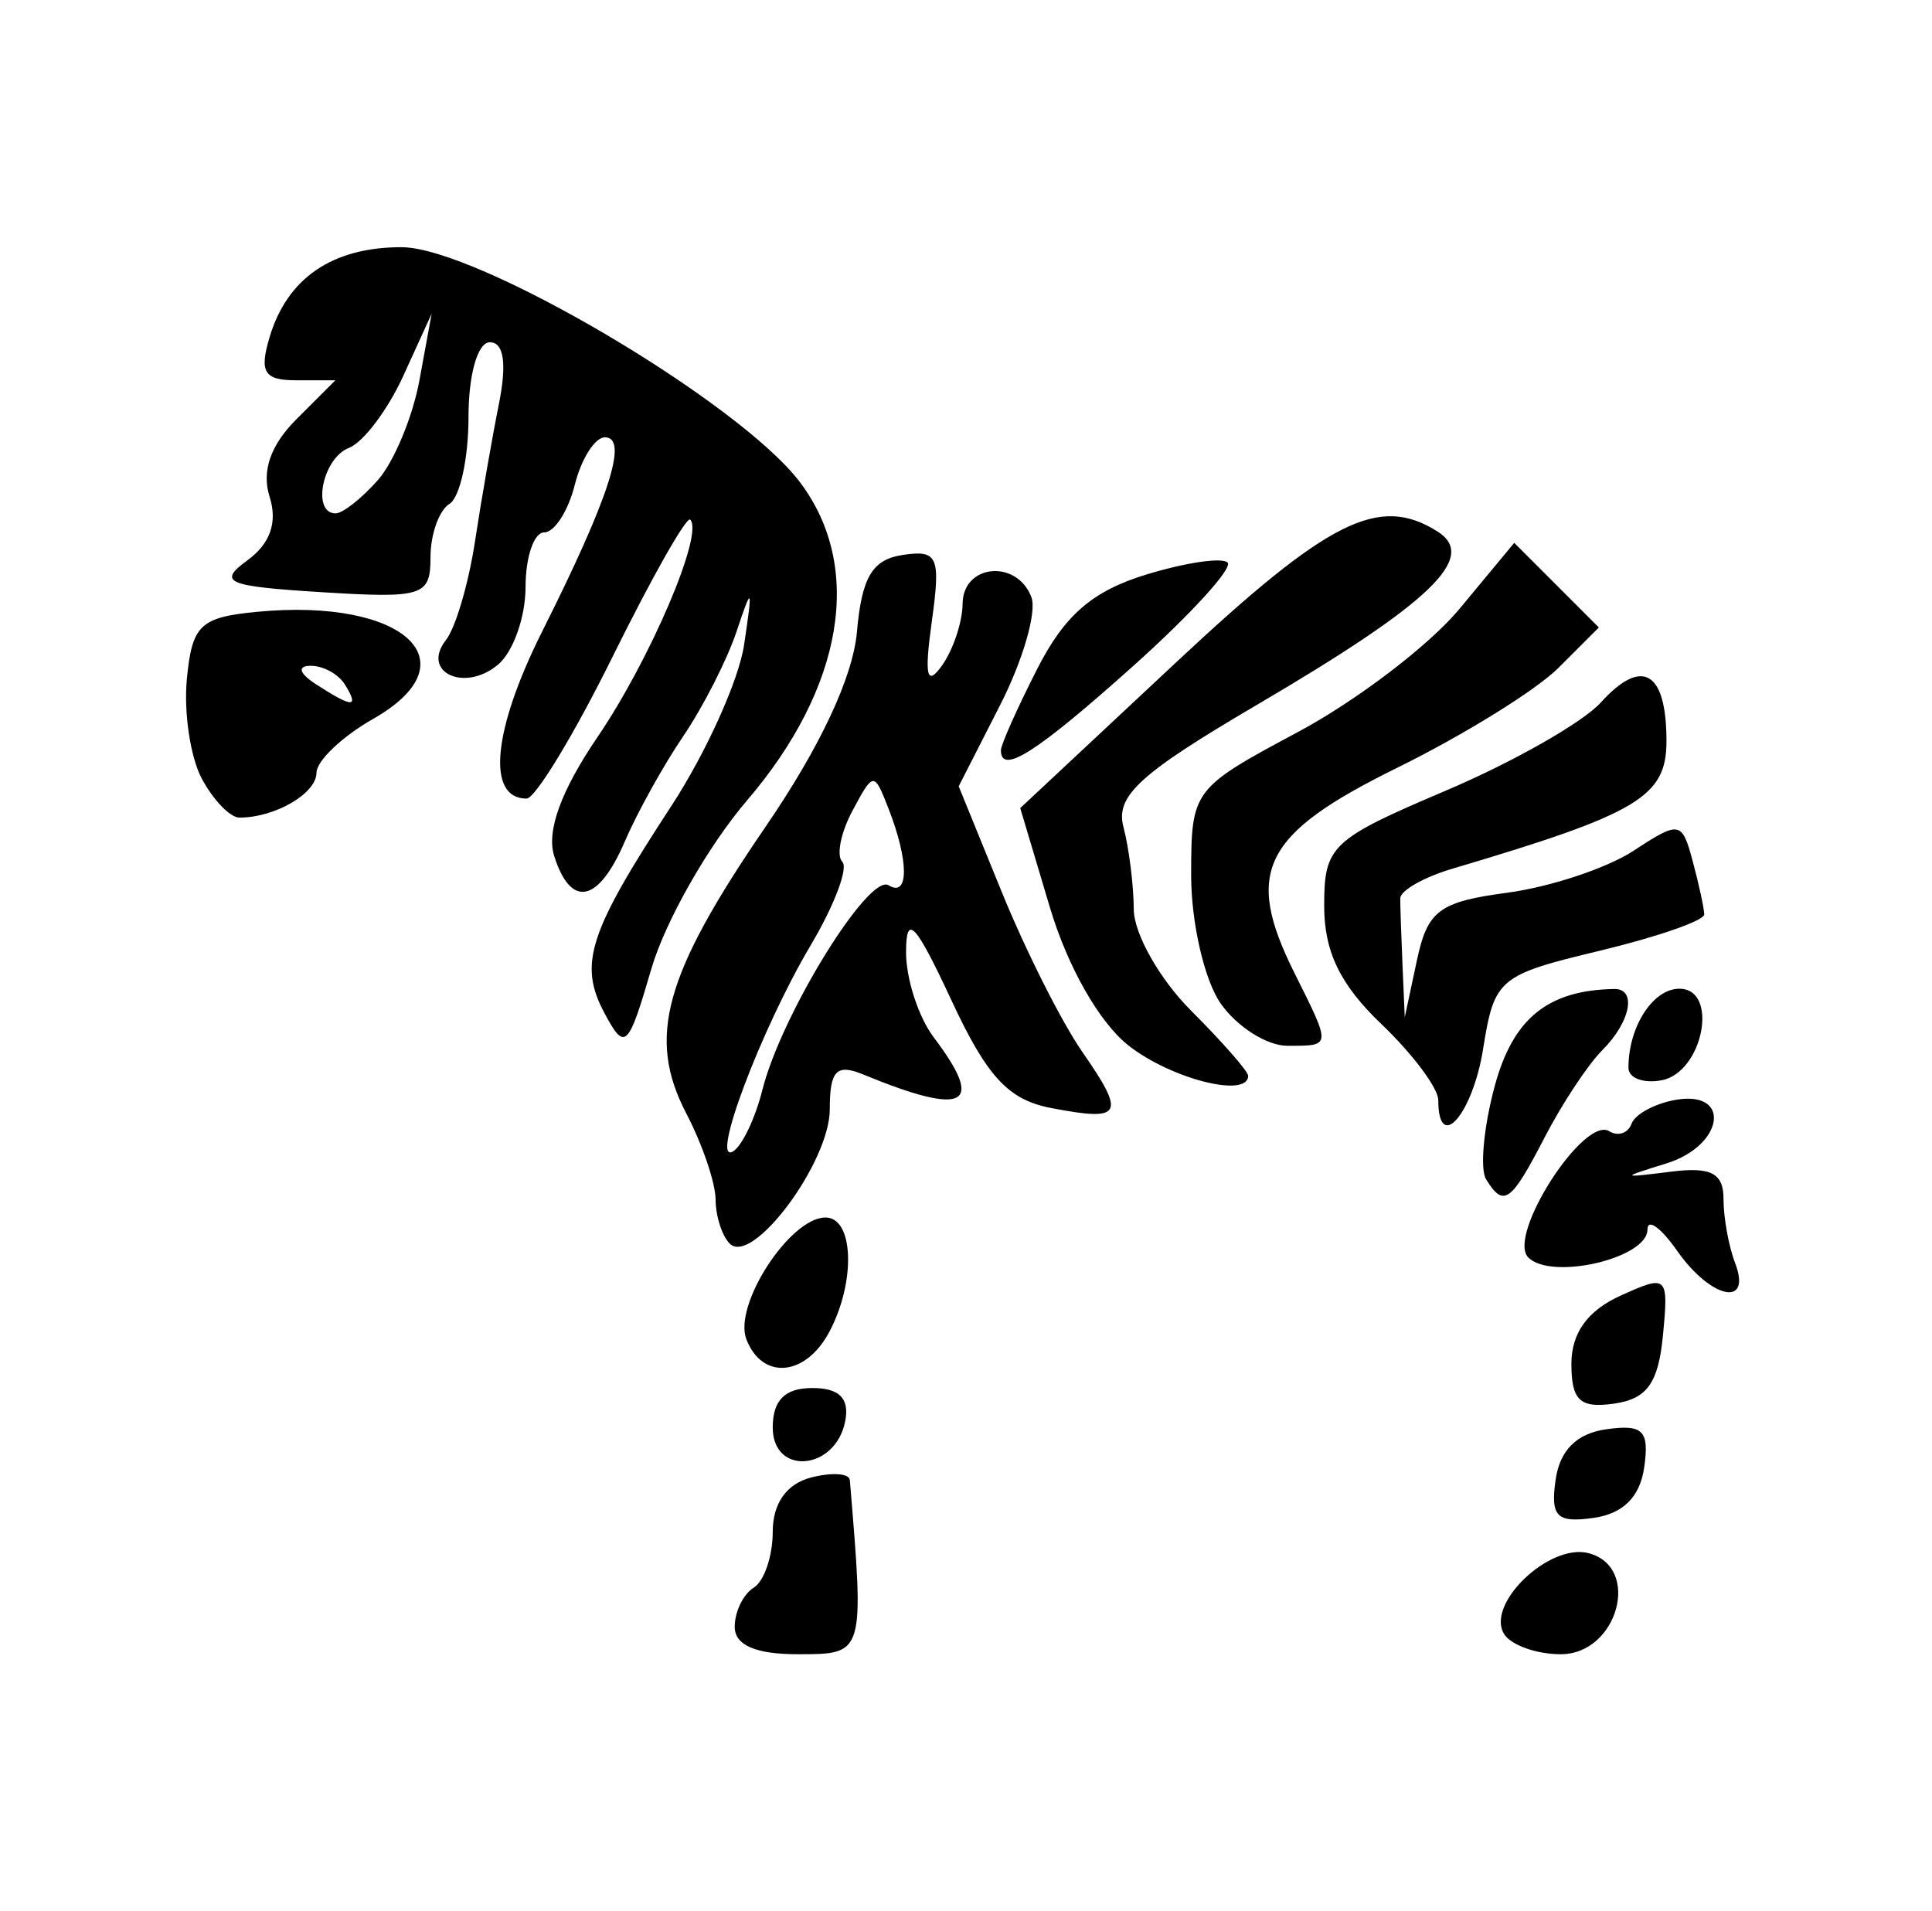 <svg width="91" height="90" viewBox="0 0 91 90" fill="none" xmlns="http://www.w3.org/2000/svg">
<path d="M34.606 76.631C34.606 75.921 35.009 75.091 35.502 74.787C35.994 74.483 36.397 73.297 36.397 72.152C36.397 70.823 37.045 69.9 38.189 69.601C39.174 69.344 40.002 69.397 40.029 69.721C40.714 77.96 40.726 77.922 37.575 77.922C35.587 77.922 34.606 77.495 34.606 76.631ZM70.845 76.97C69.97 75.554 72.975 72.678 74.824 73.161C77.329 73.817 76.201 77.922 73.515 77.922C72.37 77.922 71.169 77.493 70.845 76.97ZM73.271 69.709C73.468 68.317 74.263 67.523 75.654 67.326C77.39 67.08 77.691 67.381 77.445 69.118C77.248 70.509 76.454 71.303 75.063 71.5C73.326 71.746 73.025 71.445 73.271 69.709ZM36.397 67.24C36.397 65.958 36.972 65.383 38.254 65.383C39.536 65.383 40.018 65.865 39.811 66.94C39.362 69.275 36.397 69.535 36.397 67.24ZM74.015 64.245C74.015 62.799 74.771 61.743 76.311 61.041C78.541 60.025 78.599 60.079 78.326 62.913C78.111 65.151 77.576 65.897 76.03 66.117C74.418 66.346 74.015 65.971 74.015 64.245ZM35.154 63.082C34.538 61.477 37.179 57.392 38.86 57.35C40.218 57.316 40.327 60.374 39.053 62.755C37.934 64.845 35.896 65.016 35.154 63.082ZM78.992 58.914C78.225 57.819 77.597 57.372 77.597 57.921C77.597 59.272 73.079 60.327 71.984 59.232C70.963 58.211 74.598 52.545 75.798 53.286C76.211 53.542 76.684 53.382 76.849 52.931C77.014 52.481 77.956 51.974 78.941 51.806C81.578 51.355 81.188 53.965 78.493 54.802C76.306 55.481 76.311 55.49 78.717 55.19C80.596 54.956 81.18 55.261 81.18 56.477C81.18 57.354 81.424 58.709 81.724 59.488C82.536 61.605 80.59 61.196 78.992 58.914ZM34.372 58.581C34.008 58.217 33.708 57.281 33.705 56.501C33.702 55.721 33.082 53.899 32.327 52.451C30.461 48.873 31.274 45.932 36.066 38.935C38.632 35.187 40.176 31.89 40.364 29.754C40.591 27.192 41.087 26.357 42.511 26.142C44.175 25.89 44.315 26.209 43.889 29.277C43.531 31.848 43.65 32.36 44.37 31.348C44.896 30.609 45.333 29.299 45.34 28.437C45.356 26.571 47.889 26.328 48.579 28.126C48.844 28.817 48.183 31.105 47.108 33.211L45.156 37.039L47.19 42.03C48.308 44.776 50.009 48.153 50.969 49.536C53.046 52.529 52.875 52.84 49.51 52.193C47.493 51.806 46.495 50.728 44.816 47.123C43.118 43.475 42.683 43.01 42.676 44.835C42.671 46.096 43.259 47.91 43.982 48.866C46.432 52.105 45.486 52.6 40.652 50.61C39.4 50.095 39.084 50.425 39.084 52.25C39.084 54.748 35.438 59.647 34.372 58.581ZM35.908 51.345C36.798 47.798 40.917 41.12 41.856 41.701C42.819 42.295 42.815 40.559 41.849 38.085C41.168 36.343 41.141 36.345 40.152 38.191C39.599 39.224 39.385 40.306 39.675 40.596C39.965 40.886 39.296 42.652 38.188 44.52C35.838 48.486 33.416 54.923 34.534 54.232C34.957 53.97 35.575 52.671 35.908 51.345H35.908ZM69.997 55.551C69.7 55.07 69.88 53.101 70.399 51.176C71.26 47.977 72.896 46.643 76.03 46.586C77.108 46.567 76.805 48.133 75.474 49.465C74.799 50.14 73.58 51.982 72.764 53.559C71.165 56.652 70.827 56.895 69.997 55.551ZM67.745 51.821C67.745 51.258 66.536 49.643 65.058 48.231C63.121 46.379 62.371 44.828 62.371 42.67C62.371 39.842 62.687 39.543 68.116 37.236C71.275 35.893 74.553 34.029 75.4 33.092C77.345 30.944 78.493 31.618 78.493 34.909C78.493 37.533 77.159 38.328 68.417 40.918C67.062 41.319 65.954 41.95 65.954 42.32C65.954 42.689 66.001 44.1 66.06 45.454L66.166 47.917L66.74 45.23C67.24 42.889 67.788 42.48 70.996 42.051C73.021 41.78 75.696 40.892 76.939 40.077C79.11 38.654 79.222 38.674 79.73 40.569C80.022 41.655 80.265 42.782 80.272 43.072C80.279 43.363 78.062 44.134 75.345 44.786C70.587 45.927 70.386 46.096 69.857 49.407C69.363 52.499 67.745 54.347 67.745 51.821ZM53.15 49.245C51.784 48.171 50.286 45.539 49.454 42.752L48.055 38.065L55.437 31.163C62.583 24.482 64.957 23.296 67.71 25.037C69.629 26.251 67.403 28.388 59.209 33.198C53.666 36.452 52.529 37.493 52.917 38.961C53.177 39.946 53.396 41.69 53.402 42.836C53.409 43.983 54.624 46.13 56.102 47.607C57.58 49.085 58.789 50.465 58.789 50.673C58.789 51.744 55.158 50.825 53.15 49.245ZM76.702 50.295C76.702 48.365 77.855 46.574 79.099 46.574C80.981 46.574 80.223 50.513 78.269 50.885C77.407 51.049 76.702 50.784 76.702 50.295ZM28.477 47.733C27.238 45.418 27.712 43.944 31.611 37.981C33.252 35.471 34.799 32.046 35.049 30.368C35.461 27.606 35.427 27.547 34.694 29.744C34.249 31.078 33.121 33.294 32.187 34.67C31.253 36.045 30.013 38.278 29.431 39.633C28.188 42.532 26.89 42.8 26.103 40.322C25.731 39.152 26.425 37.246 28.14 34.724C30.633 31.056 33.163 25.128 32.511 24.477C32.34 24.305 30.704 27.192 28.876 30.891C27.047 34.591 25.214 37.617 24.801 37.617C22.899 37.617 23.202 34.401 25.543 29.734C28.703 23.434 29.618 20.6 28.494 20.6C28.021 20.6 27.382 21.608 27.073 22.839C26.764 24.071 26.116 25.078 25.632 25.078C25.149 25.078 24.754 26.238 24.754 27.656C24.754 29.073 24.167 30.72 23.45 31.315C21.863 32.632 19.821 31.657 21.005 30.149C21.455 29.577 22.068 27.497 22.369 25.526C22.669 23.556 23.177 20.634 23.498 19.033C23.88 17.128 23.734 16.122 23.075 16.122C22.498 16.122 22.067 17.634 22.067 19.652C22.067 21.593 21.664 23.43 21.171 23.735C20.679 24.039 20.276 25.172 20.277 26.251C20.278 28.078 19.927 28.191 15.157 27.895C10.655 27.616 10.232 27.434 11.654 26.393C12.732 25.605 13.081 24.605 12.698 23.399C12.316 22.195 12.739 20.971 13.96 19.75L15.797 17.913H13.946C12.445 17.913 12.207 17.531 12.693 15.898C13.524 13.099 15.651 11.644 18.908 11.644C22.461 11.644 34.842 18.947 37.683 22.719C40.689 26.709 39.742 32.383 35.181 37.711C33.354 39.846 31.33 43.407 30.683 45.625C29.587 49.383 29.437 49.526 28.477 47.733ZM17.798 22.615C18.558 21.753 19.439 19.637 19.756 17.913L20.331 14.778L18.997 17.703C18.264 19.311 17.109 20.84 16.432 21.1C15.196 21.574 14.668 24.183 15.808 24.183C16.142 24.183 17.038 23.477 17.798 22.615ZM57.496 47.27C56.729 46.175 56.103 43.455 56.105 41.225C56.108 37.217 56.167 37.138 61.133 34.483C63.897 33.005 67.321 30.395 68.741 28.684L71.323 25.571L73.316 27.564L75.308 29.557L73.404 31.461C72.357 32.508 68.942 34.624 65.816 36.163C59.475 39.284 58.587 41.054 60.965 45.821C62.719 49.337 62.726 49.261 60.631 49.261C59.673 49.261 58.263 48.365 57.496 47.27ZM9.506 36.68C8.966 35.672 8.65 33.556 8.802 31.978C9.048 29.438 9.428 29.076 12.115 28.819C19.026 28.159 22.3 31.175 17.584 33.858C16.115 34.694 14.91 35.839 14.907 36.402C14.902 37.38 12.954 38.513 11.277 38.513C10.842 38.513 10.045 37.688 9.506 36.68ZM16.245 32.244C15.941 31.751 15.211 31.354 14.625 31.362C13.984 31.37 14.094 31.722 14.902 32.244C16.622 33.355 16.932 33.355 16.245 32.244ZM47.145 35.343C47.145 35.077 47.92 33.34 48.867 31.484C50.147 28.975 51.458 27.842 53.972 27.07C55.832 26.499 57.565 26.243 57.822 26.5C58.08 26.758 56.085 28.944 53.39 31.359C48.821 35.45 47.145 36.52 47.145 35.343Z" fill="black"/>
</svg>
